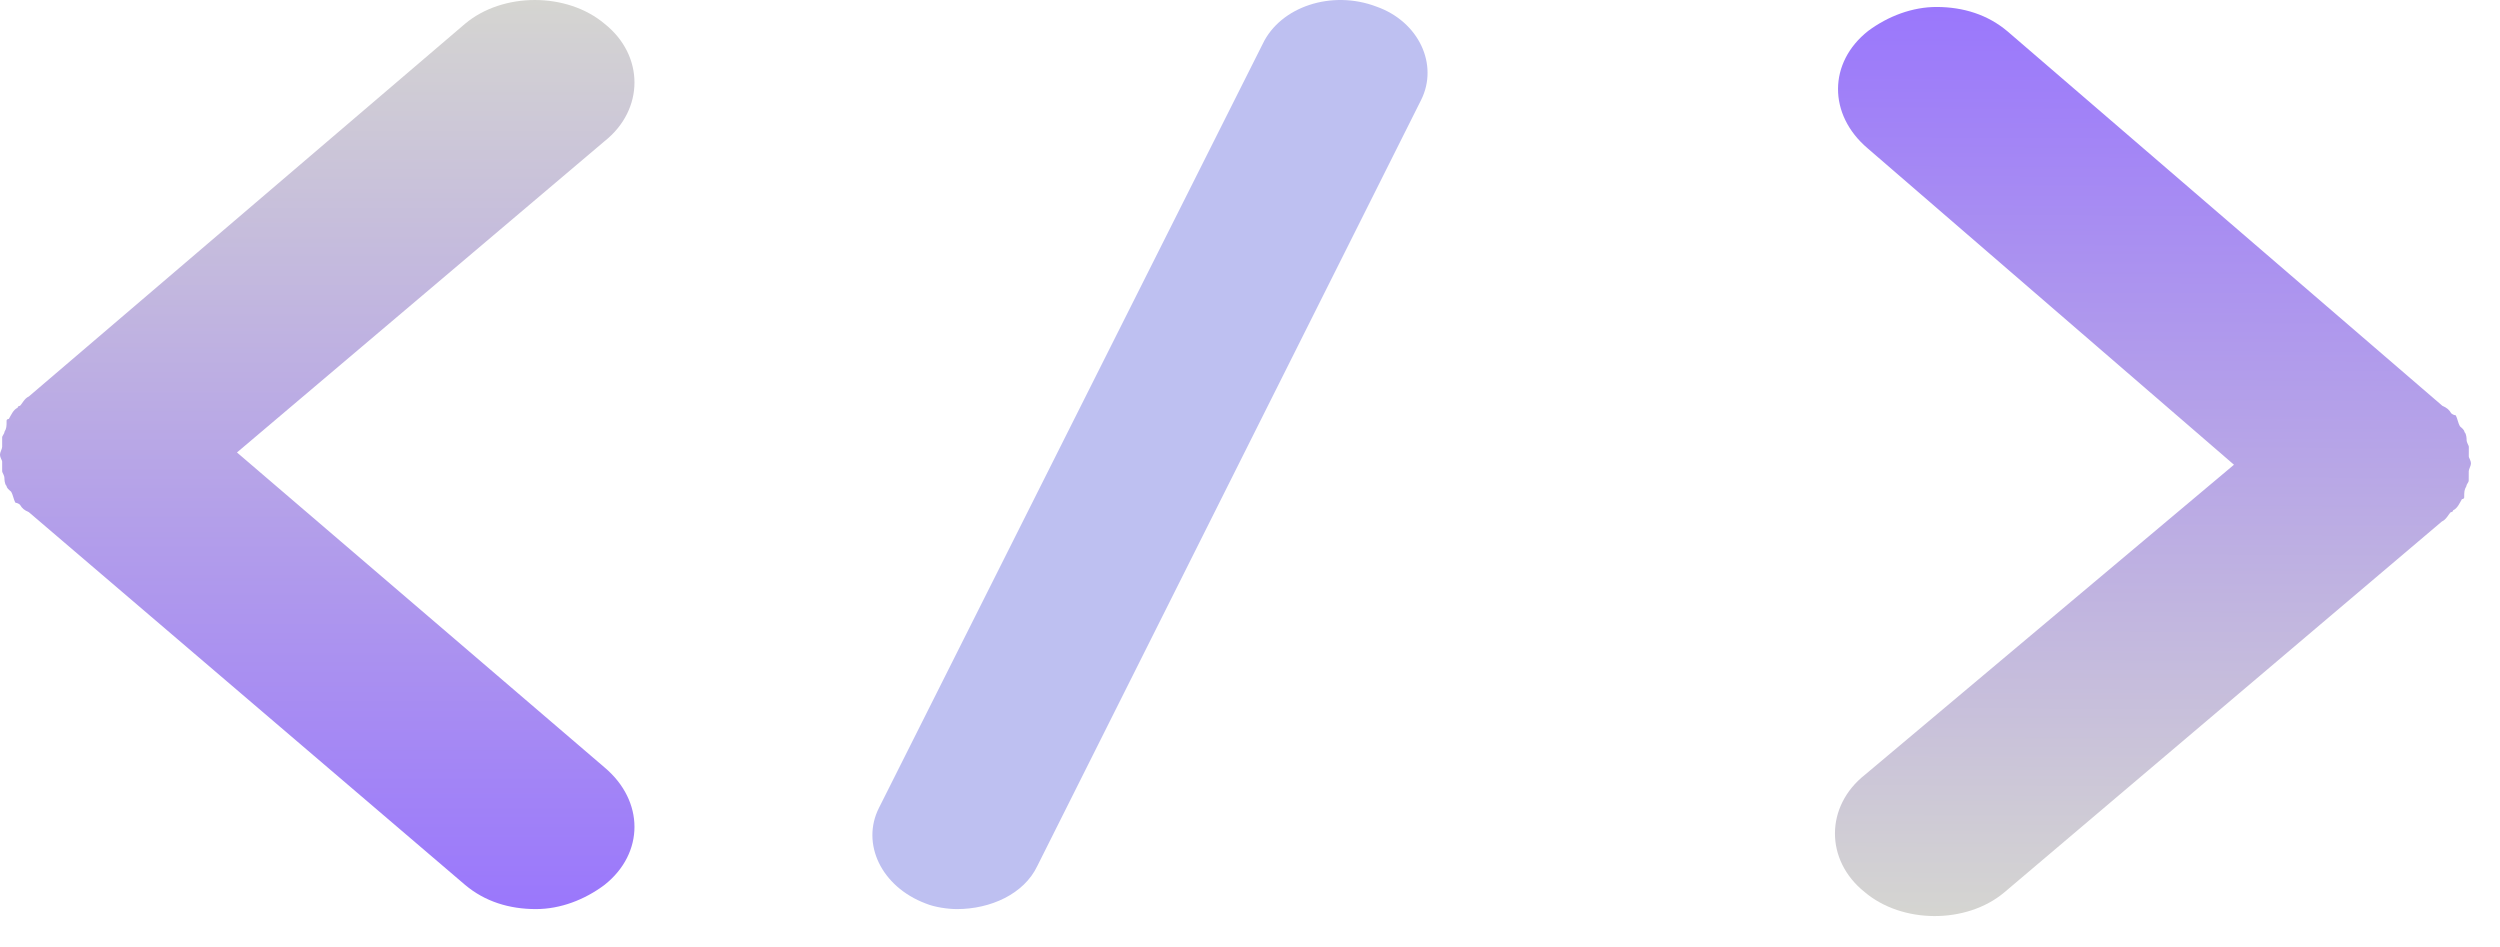 <svg width="66" height="25" viewBox="0 0 66 25" fill="none" xmlns="http://www.w3.org/2000/svg">
<path d="M15.961 20.261C17.013 21.147 17.013 22.525 15.961 23.36C15.435 23.755 14.792 24 14.149 24C13.446 24 12.803 23.803 12.277 23.36L0.76 13.52C0.643 13.47 0.583 13.422 0.526 13.323C0.466 13.273 0.409 13.273 0.409 13.273C0.351 13.174 0.351 13.078 0.292 12.979C0.234 12.929 0.174 12.88 0.174 12.83C0.117 12.782 0.117 12.633 0.117 12.633C0.117 12.536 0.057 12.486 0.057 12.438C0.057 12.339 0.057 12.241 0.057 12.19C0.057 12.142 0 12.092 0 11.995C0 11.945 0.057 11.846 0.057 11.798C0.057 11.748 0.057 11.601 0.057 11.55C0.057 11.502 0.117 11.454 0.117 11.403C0.174 11.305 0.174 11.257 0.174 11.108C0.174 11.059 0.234 11.059 0.234 11.059C0.292 10.961 0.351 10.814 0.466 10.764C0.466 10.764 0.466 10.715 0.526 10.715C0.583 10.665 0.643 10.518 0.76 10.468L12.277 0.628C13.272 -0.209 14.967 -0.209 15.961 0.628C17.013 1.463 17.013 2.892 15.961 3.727L6.256 11.945L15.961 20.261Z" fill="url(#paint0_linear_52_2)"/>
<path d="M49.306 3.916C48.258 3.027 48.264 1.649 49.319 0.817C49.846 0.425 50.49 0.182 51.133 0.184C51.836 0.187 52.478 0.387 53.002 0.831L64.479 10.714C64.596 10.765 64.656 10.814 64.713 10.912C64.772 10.963 64.829 10.963 64.829 10.963C64.886 11.062 64.886 11.159 64.945 11.257C65.003 11.308 65.062 11.356 65.062 11.407C65.119 11.455 65.118 11.604 65.118 11.604C65.118 11.701 65.178 11.751 65.177 11.8C65.177 11.898 65.177 11.997 65.176 12.047C65.176 12.095 65.233 12.146 65.233 12.242C65.233 12.293 65.175 12.391 65.175 12.439C65.175 12.49 65.174 12.637 65.174 12.687C65.174 12.735 65.114 12.783 65.113 12.834C65.056 12.932 65.055 12.98 65.055 13.129C65.055 13.177 64.995 13.177 64.995 13.177C64.937 13.276 64.877 13.422 64.762 13.472C64.762 13.472 64.762 13.521 64.702 13.52C64.644 13.57 64.584 13.717 64.466 13.767L52.909 23.563C51.911 24.397 50.216 24.39 49.225 23.549C48.177 22.71 48.183 21.282 49.238 20.451L58.977 12.269L49.306 3.916Z" fill="url(#paint1_linear_52_2)"/>
<path d="M23.203 21.331L33.334 1.162C33.804 0.172 35.16 -0.273 36.337 0.174C37.457 0.568 37.987 1.706 37.515 2.644L27.384 22.864C27.032 23.604 26.148 24 25.264 24C25.028 24 24.674 23.951 24.438 23.852C23.261 23.408 22.731 22.269 23.203 21.331Z" fill="#BEC0F1"/>
<defs>
<linearGradient id="paint0_linear_52_2" x1="8.375" y1="0" x2="8.375" y2="24" gradientUnits="userSpaceOnUse">
<stop stop-color="#D5D5D1"/>
<stop offset="1" stop-color="#9A77FC"/>
</linearGradient>
<linearGradient id="paint1_linear_52_2" x1="56.809" y1="24.206" x2="56.899" y2="0.206" gradientUnits="userSpaceOnUse">
<stop stop-color="#D5D5D1"/>
<stop offset="1" stop-color="#9A77FC"/>
</linearGradient>
</defs>
</svg>
